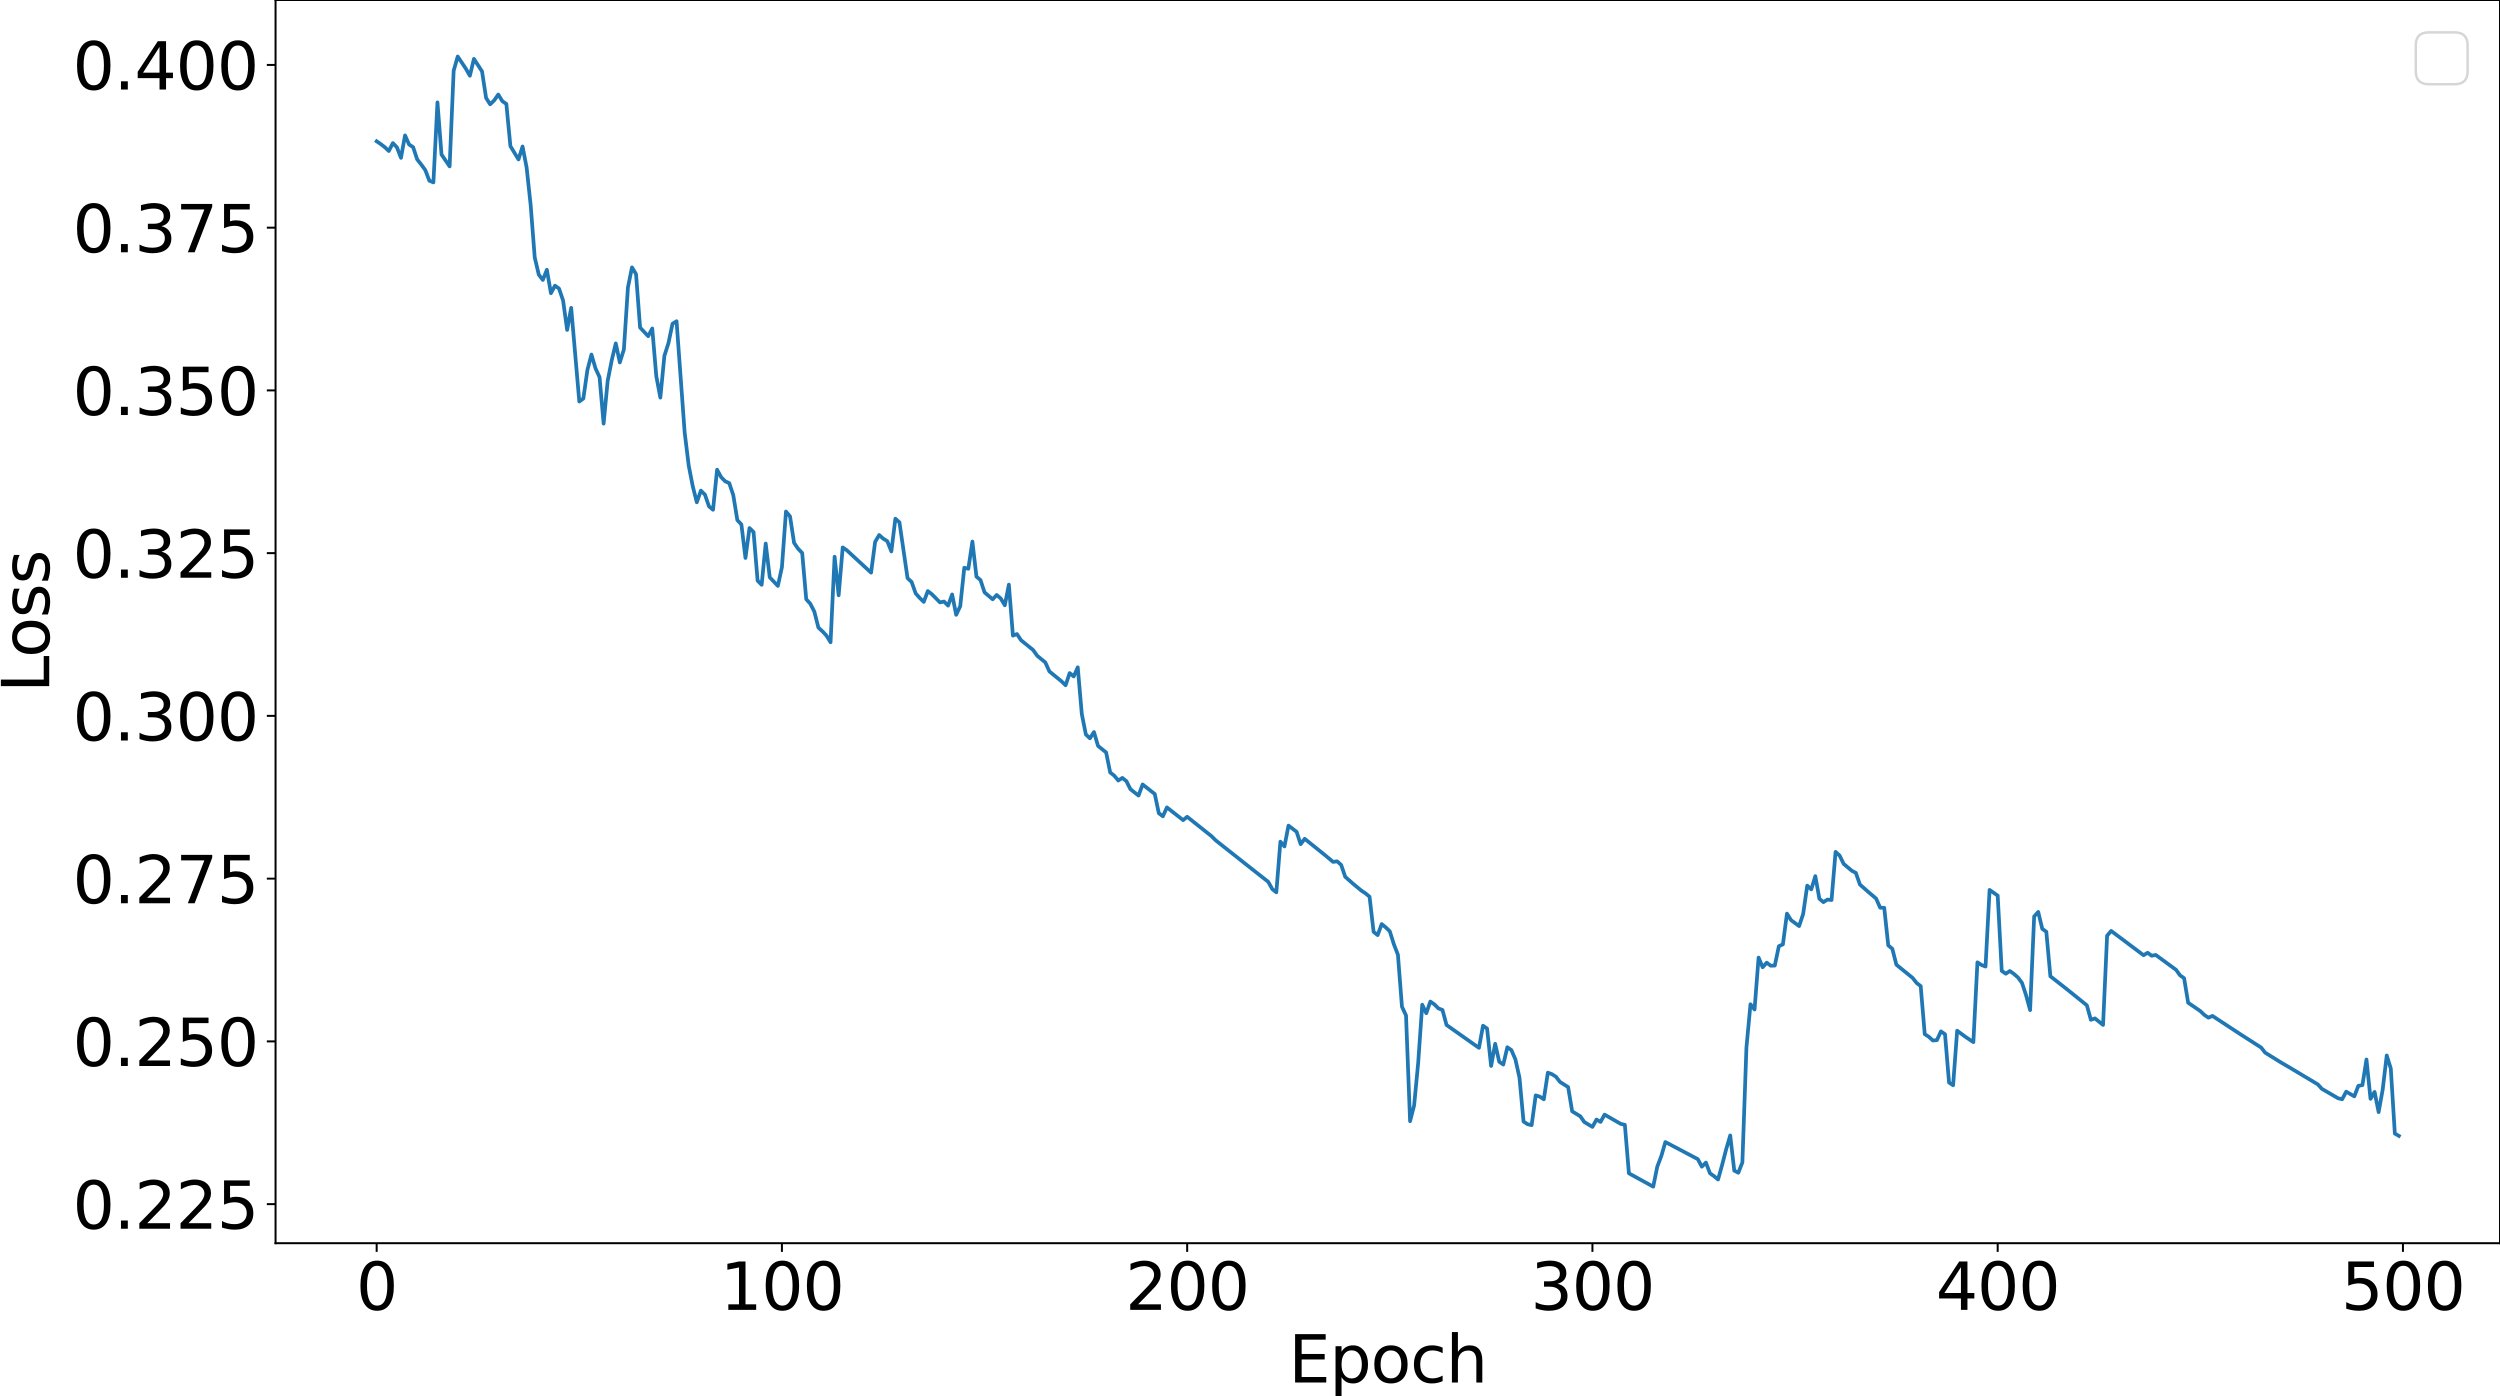 <?xml version="1.0" encoding="utf-8" standalone="no"?>
<!DOCTYPE svg PUBLIC "-//W3C//DTD SVG 1.1//EN"
  "http://www.w3.org/Graphics/SVG/1.1/DTD/svg11.dtd">
<svg xmlns:xlink="http://www.w3.org/1999/xlink" width="1003.396pt" height="560.286pt" viewBox="0 0 1003.396 560.286" xmlns="http://www.w3.org/2000/svg" version="1.1">
 <defs>
  <style type="text/css">*{stroke-linejoin: round; stroke-linecap: butt}</style>
 </defs>
 <g id="figure_1">
  <g id="patch_1">
   <path d="M 0 560.286 
L 1003.396 560.286 
L 1003.396 0 
L 0 0 
z
" style="fill: #ffffff"/>
  </g>
  <g id="axes_1">
   <g id="patch_2">
    <path d="M 110.596 498.96 
L 1003.396 498.96 
L 1003.396 0 
L 110.596 0 
z
" style="fill: #ffffff"/>
   </g>
   <g id="matplotlib.axis_1">
    <g id="xtick_1">
     <g id="line2d_1">
      <defs>
       <path id="mc825d3b8c3" d="M 0 0 
L 0 3.5 
" style="stroke: #000000; stroke-width: 0.8"/>
      </defs>
      <g>
       <use xlink:href="#mc825d3b8c3" x="151.178" y="498.96" style="stroke: #000000; stroke-width: 0.8"/>
      </g>
     </g>
     <g id="text_1">
      <!-- 0 -->
      <g transform="translate(142.907 525.716) scale(0.26 -0.26)">
       <defs>
        <path id="DejaVuSans-30" d="M 2034 4250 
Q 1547 4250 1301 3770 
Q 1056 3291 1056 2328 
Q 1056 1369 1301 889 
Q 1547 409 2034 409 
Q 2525 409 2770 889 
Q 3016 1369 3016 2328 
Q 3016 3291 2770 3770 
Q 2525 4250 2034 4250 
z
M 2034 4750 
Q 2819 4750 3233 4129 
Q 3647 3509 3647 2328 
Q 3647 1150 3233 529 
Q 2819 -91 2034 -91 
Q 1250 -91 836 529 
Q 422 1150 422 2328 
Q 422 3509 836 4129 
Q 1250 4750 2034 4750 
z
" transform="scale(0.016)"/>
       </defs>
       <use xlink:href="#DejaVuSans-30"/>
      </g>
     </g>
    </g>
    <g id="xtick_2">
     <g id="line2d_2">
      <g>
       <use xlink:href="#mc825d3b8c3" x="313.831" y="498.96" style="stroke: #000000; stroke-width: 0.8"/>
      </g>
     </g>
     <g id="text_2">
      <!-- 100 -->
      <g transform="translate(289.017 525.716) scale(0.26 -0.26)">
       <defs>
        <path id="DejaVuSans-31" d="M 794 531 
L 1825 531 
L 1825 4091 
L 703 3866 
L 703 4441 
L 1819 4666 
L 2450 4666 
L 2450 531 
L 3481 531 
L 3481 0 
L 794 0 
L 794 531 
z
" transform="scale(0.016)"/>
       </defs>
       <use xlink:href="#DejaVuSans-31"/>
       <use xlink:href="#DejaVuSans-30" x="63.623"/>
       <use xlink:href="#DejaVuSans-30" x="127.246"/>
      </g>
     </g>
    </g>
    <g id="xtick_3">
     <g id="line2d_3">
      <g>
       <use xlink:href="#mc825d3b8c3" x="476.483" y="498.96" style="stroke: #000000; stroke-width: 0.8"/>
      </g>
     </g>
     <g id="text_3">
      <!-- 200 -->
      <g transform="translate(451.669 525.716) scale(0.26 -0.26)">
       <defs>
        <path id="DejaVuSans-32" d="M 1228 531 
L 3431 531 
L 3431 0 
L 469 0 
L 469 531 
Q 828 903 1448 1529 
Q 2069 2156 2228 2338 
Q 2531 2678 2651 2914 
Q 2772 3150 2772 3378 
Q 2772 3750 2511 3984 
Q 2250 4219 1831 4219 
Q 1534 4219 1204 4116 
Q 875 4013 500 3803 
L 500 4441 
Q 881 4594 1212 4672 
Q 1544 4750 1819 4750 
Q 2544 4750 2975 4387 
Q 3406 4025 3406 3419 
Q 3406 3131 3298 2873 
Q 3191 2616 2906 2266 
Q 2828 2175 2409 1742 
Q 1991 1309 1228 531 
z
" transform="scale(0.016)"/>
       </defs>
       <use xlink:href="#DejaVuSans-32"/>
       <use xlink:href="#DejaVuSans-30" x="63.623"/>
       <use xlink:href="#DejaVuSans-30" x="127.246"/>
      </g>
     </g>
    </g>
    <g id="xtick_4">
     <g id="line2d_4">
      <g>
       <use xlink:href="#mc825d3b8c3" x="639.136" y="498.96" style="stroke: #000000; stroke-width: 0.8"/>
      </g>
     </g>
     <g id="text_4">
      <!-- 300 -->
      <g transform="translate(614.322 525.716) scale(0.26 -0.26)">
       <defs>
        <path id="DejaVuSans-33" d="M 2597 2516 
Q 3050 2419 3304 2112 
Q 3559 1806 3559 1356 
Q 3559 666 3084 287 
Q 2609 -91 1734 -91 
Q 1441 -91 1130 -33 
Q 819 25 488 141 
L 488 750 
Q 750 597 1062 519 
Q 1375 441 1716 441 
Q 2309 441 2620 675 
Q 2931 909 2931 1356 
Q 2931 1769 2642 2001 
Q 2353 2234 1838 2234 
L 1294 2234 
L 1294 2753 
L 1863 2753 
Q 2328 2753 2575 2939 
Q 2822 3125 2822 3475 
Q 2822 3834 2567 4026 
Q 2313 4219 1838 4219 
Q 1578 4219 1281 4162 
Q 984 4106 628 3988 
L 628 4550 
Q 988 4650 1302 4700 
Q 1616 4750 1894 4750 
Q 2613 4750 3031 4423 
Q 3450 4097 3450 3541 
Q 3450 3153 3228 2886 
Q 3006 2619 2597 2516 
z
" transform="scale(0.016)"/>
       </defs>
       <use xlink:href="#DejaVuSans-33"/>
       <use xlink:href="#DejaVuSans-30" x="63.623"/>
       <use xlink:href="#DejaVuSans-30" x="127.246"/>
      </g>
     </g>
    </g>
    <g id="xtick_5">
     <g id="line2d_5">
      <g>
       <use xlink:href="#mc825d3b8c3" x="801.788" y="498.96" style="stroke: #000000; stroke-width: 0.8"/>
      </g>
     </g>
     <g id="text_5">
      <!-- 400 -->
      <g transform="translate(776.975 525.716) scale(0.26 -0.26)">
       <defs>
        <path id="DejaVuSans-34" d="M 2419 4116 
L 825 1625 
L 2419 1625 
L 2419 4116 
z
M 2253 4666 
L 3047 4666 
L 3047 1625 
L 3713 1625 
L 3713 1100 
L 3047 1100 
L 3047 0 
L 2419 0 
L 2419 1100 
L 313 1100 
L 313 1709 
L 2253 4666 
z
" transform="scale(0.016)"/>
       </defs>
       <use xlink:href="#DejaVuSans-34"/>
       <use xlink:href="#DejaVuSans-30" x="63.623"/>
       <use xlink:href="#DejaVuSans-30" x="127.246"/>
      </g>
     </g>
    </g>
    <g id="xtick_6">
     <g id="line2d_6">
      <g>
       <use xlink:href="#mc825d3b8c3" x="964.441" y="498.96" style="stroke: #000000; stroke-width: 0.8"/>
      </g>
     </g>
     <g id="text_6">
      <!-- 500 -->
      <g transform="translate(939.627 525.716) scale(0.26 -0.26)">
       <defs>
        <path id="DejaVuSans-35" d="M 691 4666 
L 3169 4666 
L 3169 4134 
L 1269 4134 
L 1269 2991 
Q 1406 3038 1543 3061 
Q 1681 3084 1819 3084 
Q 2600 3084 3056 2656 
Q 3513 2228 3513 1497 
Q 3513 744 3044 326 
Q 2575 -91 1722 -91 
Q 1428 -91 1123 -41 
Q 819 9 494 109 
L 494 744 
Q 775 591 1075 516 
Q 1375 441 1709 441 
Q 2250 441 2565 725 
Q 2881 1009 2881 1497 
Q 2881 1984 2565 2268 
Q 2250 2553 1709 2553 
Q 1456 2553 1204 2497 
Q 953 2441 691 2322 
L 691 4666 
z
" transform="scale(0.016)"/>
       </defs>
       <use xlink:href="#DejaVuSans-35"/>
       <use xlink:href="#DejaVuSans-30" x="63.623"/>
       <use xlink:href="#DejaVuSans-30" x="127.246"/>
      </g>
     </g>
    </g>
    <g id="text_7">
     <!-- Epoch -->
     <g transform="translate(517.188 554.879) scale(0.26 -0.26)">
      <defs>
       <path id="DejaVuSans-45" d="M 628 4666 
L 3578 4666 
L 3578 4134 
L 1259 4134 
L 1259 2753 
L 3481 2753 
L 3481 2222 
L 1259 2222 
L 1259 531 
L 3634 531 
L 3634 0 
L 628 0 
L 628 4666 
z
" transform="scale(0.016)"/>
       <path id="DejaVuSans-70" d="M 1159 525 
L 1159 -1331 
L 581 -1331 
L 581 3500 
L 1159 3500 
L 1159 2969 
Q 1341 3281 1617 3432 
Q 1894 3584 2278 3584 
Q 2916 3584 3314 3078 
Q 3713 2572 3713 1747 
Q 3713 922 3314 415 
Q 2916 -91 2278 -91 
Q 1894 -91 1617 61 
Q 1341 213 1159 525 
z
M 3116 1747 
Q 3116 2381 2855 2742 
Q 2594 3103 2138 3103 
Q 1681 3103 1420 2742 
Q 1159 2381 1159 1747 
Q 1159 1113 1420 752 
Q 1681 391 2138 391 
Q 2594 391 2855 752 
Q 3116 1113 3116 1747 
z
" transform="scale(0.016)"/>
       <path id="DejaVuSans-6f" d="M 1959 3097 
Q 1497 3097 1228 2736 
Q 959 2375 959 1747 
Q 959 1119 1226 758 
Q 1494 397 1959 397 
Q 2419 397 2687 759 
Q 2956 1122 2956 1747 
Q 2956 2369 2687 2733 
Q 2419 3097 1959 3097 
z
M 1959 3584 
Q 2709 3584 3137 3096 
Q 3566 2609 3566 1747 
Q 3566 888 3137 398 
Q 2709 -91 1959 -91 
Q 1206 -91 779 398 
Q 353 888 353 1747 
Q 353 2609 779 3096 
Q 1206 3584 1959 3584 
z
" transform="scale(0.016)"/>
       <path id="DejaVuSans-63" d="M 3122 3366 
L 3122 2828 
Q 2878 2963 2633 3030 
Q 2388 3097 2138 3097 
Q 1578 3097 1268 2742 
Q 959 2388 959 1747 
Q 959 1106 1268 751 
Q 1578 397 2138 397 
Q 2388 397 2633 464 
Q 2878 531 3122 666 
L 3122 134 
Q 2881 22 2623 -34 
Q 2366 -91 2075 -91 
Q 1284 -91 818 406 
Q 353 903 353 1747 
Q 353 2603 823 3093 
Q 1294 3584 2113 3584 
Q 2378 3584 2631 3529 
Q 2884 3475 3122 3366 
z
" transform="scale(0.016)"/>
       <path id="DejaVuSans-68" d="M 3513 2113 
L 3513 0 
L 2938 0 
L 2938 2094 
Q 2938 2591 2744 2837 
Q 2550 3084 2163 3084 
Q 1697 3084 1428 2787 
Q 1159 2491 1159 1978 
L 1159 0 
L 581 0 
L 581 4863 
L 1159 4863 
L 1159 2956 
Q 1366 3272 1645 3428 
Q 1925 3584 2291 3584 
Q 2894 3584 3203 3211 
Q 3513 2838 3513 2113 
z
" transform="scale(0.016)"/>
      </defs>
      <use xlink:href="#DejaVuSans-45"/>
      <use xlink:href="#DejaVuSans-70" x="63.184"/>
      <use xlink:href="#DejaVuSans-6f" x="126.66"/>
      <use xlink:href="#DejaVuSans-63" x="187.842"/>
      <use xlink:href="#DejaVuSans-68" x="242.822"/>
     </g>
    </g>
   </g>
   <g id="matplotlib.axis_2">
    <g id="ytick_1">
     <g id="line2d_7">
      <defs>
       <path id="me219bb7e7a" d="M 0 0 
L -3.5 0 
" style="stroke: #000000; stroke-width: 0.8"/>
      </defs>
      <g>
       <use xlink:href="#me219bb7e7a" x="110.596" y="483.284" style="stroke: #000000; stroke-width: 0.8"/>
      </g>
     </g>
     <g id="text_8">
      <!-- 0.225 -->
      <g transform="translate(29.163 493.162) scale(0.26 -0.26)">
       <defs>
        <path id="DejaVuSans-2e" d="M 684 794 
L 1344 794 
L 1344 0 
L 684 0 
L 684 794 
z
" transform="scale(0.016)"/>
       </defs>
       <use xlink:href="#DejaVuSans-30"/>
       <use xlink:href="#DejaVuSans-2e" x="63.623"/>
       <use xlink:href="#DejaVuSans-32" x="95.41"/>
       <use xlink:href="#DejaVuSans-32" x="159.033"/>
       <use xlink:href="#DejaVuSans-35" x="222.656"/>
      </g>
     </g>
    </g>
    <g id="ytick_2">
     <g id="line2d_8">
      <g>
       <use xlink:href="#me219bb7e7a" x="110.596" y="417.967" style="stroke: #000000; stroke-width: 0.8"/>
      </g>
     </g>
     <g id="text_9">
      <!-- 0.250 -->
      <g transform="translate(29.163 427.845) scale(0.26 -0.26)">
       <use xlink:href="#DejaVuSans-30"/>
       <use xlink:href="#DejaVuSans-2e" x="63.623"/>
       <use xlink:href="#DejaVuSans-32" x="95.41"/>
       <use xlink:href="#DejaVuSans-35" x="159.033"/>
       <use xlink:href="#DejaVuSans-30" x="222.656"/>
      </g>
     </g>
    </g>
    <g id="ytick_3">
     <g id="line2d_9">
      <g>
       <use xlink:href="#me219bb7e7a" x="110.596" y="352.649" style="stroke: #000000; stroke-width: 0.8"/>
      </g>
     </g>
     <g id="text_10">
      <!-- 0.275 -->
      <g transform="translate(29.163 362.527) scale(0.26 -0.26)">
       <defs>
        <path id="DejaVuSans-37" d="M 525 4666 
L 3525 4666 
L 3525 4397 
L 1831 0 
L 1172 0 
L 2766 4134 
L 525 4134 
L 525 4666 
z
" transform="scale(0.016)"/>
       </defs>
       <use xlink:href="#DejaVuSans-30"/>
       <use xlink:href="#DejaVuSans-2e" x="63.623"/>
       <use xlink:href="#DejaVuSans-32" x="95.41"/>
       <use xlink:href="#DejaVuSans-37" x="159.033"/>
       <use xlink:href="#DejaVuSans-35" x="222.656"/>
      </g>
     </g>
    </g>
    <g id="ytick_4">
     <g id="line2d_10">
      <g>
       <use xlink:href="#me219bb7e7a" x="110.596" y="287.331" style="stroke: #000000; stroke-width: 0.8"/>
      </g>
     </g>
     <g id="text_11">
      <!-- 0.300 -->
      <g transform="translate(29.163 297.209) scale(0.26 -0.26)">
       <use xlink:href="#DejaVuSans-30"/>
       <use xlink:href="#DejaVuSans-2e" x="63.623"/>
       <use xlink:href="#DejaVuSans-33" x="95.41"/>
       <use xlink:href="#DejaVuSans-30" x="159.033"/>
       <use xlink:href="#DejaVuSans-30" x="222.656"/>
      </g>
     </g>
    </g>
    <g id="ytick_5">
     <g id="line2d_11">
      <g>
       <use xlink:href="#me219bb7e7a" x="110.596" y="222.013" style="stroke: #000000; stroke-width: 0.8"/>
      </g>
     </g>
     <g id="text_12">
      <!-- 0.325 -->
      <g transform="translate(29.163 231.891) scale(0.26 -0.26)">
       <use xlink:href="#DejaVuSans-30"/>
       <use xlink:href="#DejaVuSans-2e" x="63.623"/>
       <use xlink:href="#DejaVuSans-33" x="95.41"/>
       <use xlink:href="#DejaVuSans-32" x="159.033"/>
       <use xlink:href="#DejaVuSans-35" x="222.656"/>
      </g>
     </g>
    </g>
    <g id="ytick_6">
     <g id="line2d_12">
      <g>
       <use xlink:href="#me219bb7e7a" x="110.596" y="156.696" style="stroke: #000000; stroke-width: 0.8"/>
      </g>
     </g>
     <g id="text_13">
      <!-- 0.350 -->
      <g transform="translate(29.163 166.574) scale(0.26 -0.26)">
       <use xlink:href="#DejaVuSans-30"/>
       <use xlink:href="#DejaVuSans-2e" x="63.623"/>
       <use xlink:href="#DejaVuSans-33" x="95.41"/>
       <use xlink:href="#DejaVuSans-35" x="159.033"/>
       <use xlink:href="#DejaVuSans-30" x="222.656"/>
      </g>
     </g>
    </g>
    <g id="ytick_7">
     <g id="line2d_13">
      <g>
       <use xlink:href="#me219bb7e7a" x="110.596" y="91.378" style="stroke: #000000; stroke-width: 0.8"/>
      </g>
     </g>
     <g id="text_14">
      <!-- 0.375 -->
      <g transform="translate(29.163 101.256) scale(0.26 -0.26)">
       <use xlink:href="#DejaVuSans-30"/>
       <use xlink:href="#DejaVuSans-2e" x="63.623"/>
       <use xlink:href="#DejaVuSans-33" x="95.41"/>
       <use xlink:href="#DejaVuSans-37" x="159.033"/>
       <use xlink:href="#DejaVuSans-35" x="222.656"/>
      </g>
     </g>
    </g>
    <g id="ytick_8">
     <g id="line2d_14">
      <g>
       <use xlink:href="#me219bb7e7a" x="110.596" y="26.06" style="stroke: #000000; stroke-width: 0.8"/>
      </g>
     </g>
     <g id="text_15">
      <!-- 0.400 -->
      <g transform="translate(29.163 35.938) scale(0.26 -0.26)">
       <use xlink:href="#DejaVuSans-30"/>
       <use xlink:href="#DejaVuSans-2e" x="63.623"/>
       <use xlink:href="#DejaVuSans-34" x="95.41"/>
       <use xlink:href="#DejaVuSans-30" x="159.033"/>
       <use xlink:href="#DejaVuSans-30" x="222.656"/>
      </g>
     </g>
    </g>
    <g id="text_16">
     <!-- Loss -->
     <g transform="translate(19.756 277.995) rotate(-90) scale(0.26 -0.26)">
      <defs>
       <path id="DejaVuSans-4c" d="M 628 4666 
L 1259 4666 
L 1259 531 
L 3531 531 
L 3531 0 
L 628 0 
L 628 4666 
z
" transform="scale(0.016)"/>
       <path id="DejaVuSans-73" d="M 2834 3397 
L 2834 2853 
Q 2591 2978 2328 3040 
Q 2066 3103 1784 3103 
Q 1356 3103 1142 2972 
Q 928 2841 928 2578 
Q 928 2378 1081 2264 
Q 1234 2150 1697 2047 
L 1894 2003 
Q 2506 1872 2764 1633 
Q 3022 1394 3022 966 
Q 3022 478 2636 193 
Q 2250 -91 1575 -91 
Q 1294 -91 989 -36 
Q 684 19 347 128 
L 347 722 
Q 666 556 975 473 
Q 1284 391 1588 391 
Q 1994 391 2212 530 
Q 2431 669 2431 922 
Q 2431 1156 2273 1281 
Q 2116 1406 1581 1522 
L 1381 1569 
Q 847 1681 609 1914 
Q 372 2147 372 2553 
Q 372 3047 722 3315 
Q 1072 3584 1716 3584 
Q 2034 3584 2315 3537 
Q 2597 3491 2834 3397 
z
" transform="scale(0.016)"/>
      </defs>
      <use xlink:href="#DejaVuSans-4c"/>
      <use xlink:href="#DejaVuSans-6f" x="53.963"/>
      <use xlink:href="#DejaVuSans-73" x="115.145"/>
      <use xlink:href="#DejaVuSans-73" x="167.244"/>
     </g>
    </g>
   </g>
   <g id="line2d_15">
    <path d="M 151.178 56.714 
L 152.805 57.818 
L 154.431 59.066 
L 156.058 60.608 
L 157.684 57.431 
L 159.311 59.136 
L 160.937 63.358 
L 162.564 54.345 
L 164.19 57.988 
L 165.817 59.075 
L 167.443 63.991 
L 169.07 66.032 
L 170.696 68.276 
L 172.323 72.522 
L 173.949 73.207 
L 175.576 41.103 
L 177.202 62.025 
L 180.456 66.787 
L 182.082 28.377 
L 183.709 22.68 
L 186.962 27.551 
L 188.588 30.407 
L 190.215 23.633 
L 193.468 28.659 
L 195.094 39.309 
L 196.721 41.87 
L 198.347 40.284 
L 199.974 37.937 
L 201.6 40.58 
L 203.227 41.718 
L 204.853 58.655 
L 208.106 63.987 
L 209.733 58.796 
L 211.36 67.227 
L 212.986 82.319 
L 214.613 103.295 
L 216.239 110.227 
L 217.866 112.356 
L 219.492 108.288 
L 221.119 117.683 
L 222.745 114.668 
L 224.372 115.819 
L 225.998 120.623 
L 227.625 132.417 
L 229.251 123.563 
L 232.504 161.153 
L 234.131 159.964 
L 235.757 148.509 
L 237.384 142.295 
L 239.01 147.869 
L 240.637 151.378 
L 242.264 170.017 
L 243.89 152.906 
L 245.517 144.645 
L 247.143 137.826 
L 248.77 145.467 
L 250.396 140.286 
L 252.023 115.387 
L 253.649 107.32 
L 255.276 109.999 
L 256.902 131.463 
L 260.155 134.929 
L 261.782 131.827 
L 263.408 150.983 
L 265.035 159.586 
L 266.661 142.813 
L 268.288 137.703 
L 269.914 129.936 
L 271.541 128.926 
L 274.794 173.587 
L 276.421 186.865 
L 278.047 195.219 
L 279.674 201.603 
L 281.3 196.919 
L 282.927 198.518 
L 284.553 203.229 
L 286.18 204.6 
L 287.806 188.529 
L 289.433 191.5 
L 291.059 193.18 
L 292.686 193.908 
L 294.312 198.751 
L 295.939 208.776 
L 297.565 210.486 
L 299.192 223.937 
L 300.818 211.943 
L 302.445 213.536 
L 304.071 233.067 
L 305.698 234.713 
L 307.325 218.161 
L 308.951 231.732 
L 312.204 235.158 
L 313.831 227.664 
L 315.457 205.3 
L 317.084 207.252 
L 318.71 217.9 
L 320.337 220.244 
L 321.963 221.945 
L 323.59 240.518 
L 325.216 242.302 
L 326.843 245.495 
L 328.469 251.894 
L 330.096 253.392 
L 331.722 255.121 
L 333.349 257.782 
L 334.975 223.446 
L 336.602 238.914 
L 338.229 219.707 
L 339.855 220.832 
L 349.614 229.839 
L 351.241 217.491 
L 352.867 214.726 
L 354.494 216.191 
L 356.12 217.191 
L 357.747 221.318 
L 359.373 208.179 
L 361 209.655 
L 364.253 232.053 
L 365.879 233.566 
L 367.506 238.155 
L 369.133 239.991 
L 370.759 241.576 
L 372.386 237.229 
L 374.012 238.491 
L 377.265 241.779 
L 378.892 241.436 
L 380.518 243.075 
L 382.145 238.582 
L 383.771 246.754 
L 385.398 243.304 
L 387.024 227.869 
L 388.651 228.282 
L 390.277 217.359 
L 391.904 231.444 
L 393.53 232.806 
L 395.157 237.76 
L 398.41 240.529 
L 400.037 238.792 
L 401.663 240.205 
L 403.29 242.937 
L 404.916 234.647 
L 406.543 255.111 
L 408.169 254.482 
L 409.796 256.945 
L 414.675 260.913 
L 416.302 263.205 
L 419.555 265.872 
L 421.181 269.475 
L 426.061 273.463 
L 427.687 275.034 
L 429.314 270.148 
L 430.941 271.477 
L 432.567 267.826 
L 434.194 286.635 
L 435.82 294.772 
L 437.447 296.33 
L 439.073 293.813 
L 440.7 299.377 
L 443.953 302.003 
L 445.579 310.022 
L 447.206 311.31 
L 448.832 313.273 
L 450.459 312.224 
L 452.085 313.513 
L 453.712 316.765 
L 456.965 319.307 
L 458.591 314.839 
L 463.471 318.675 
L 465.098 326.374 
L 466.724 327.633 
L 468.351 324.062 
L 474.857 329.167 
L 476.483 327.826 
L 486.242 335.603 
L 487.869 337.226 
L 502.508 348.812 
L 509.014 353.927 
L 510.64 356.846 
L 512.267 358.143 
L 513.893 337.826 
L 515.52 339.728 
L 517.146 331.373 
L 520.399 333.843 
L 522.026 338.81 
L 523.652 336.661 
L 531.785 343.199 
L 535.038 345.926 
L 536.665 345.698 
L 538.291 347.135 
L 539.918 351.921 
L 543.171 354.783 
L 546.424 357.474 
L 548.05 358.553 
L 549.677 359.894 
L 551.303 374.008 
L 552.93 375.311 
L 554.556 370.886 
L 556.183 372.207 
L 557.81 373.794 
L 559.436 378.978 
L 561.063 383.174 
L 562.689 404.053 
L 564.316 407.553 
L 565.942 449.997 
L 567.569 443.687 
L 569.195 426.625 
L 570.822 403.256 
L 572.448 406.66 
L 574.075 401.98 
L 575.701 403.111 
L 577.328 404.732 
L 578.954 405.361 
L 580.581 411.392 
L 593.593 420.564 
L 595.22 411.685 
L 596.846 412.812 
L 598.473 427.829 
L 600.099 418.948 
L 601.726 426.135 
L 603.352 427.267 
L 604.979 420.324 
L 606.605 421.441 
L 608.232 425.224 
L 609.858 432.561 
L 611.485 450.155 
L 613.111 451.207 
L 614.738 451.593 
L 616.364 439.642 
L 617.991 440.145 
L 619.617 441.218 
L 621.244 430.522 
L 622.871 431.117 
L 624.497 432.165 
L 626.124 434.254 
L 629.377 436.307 
L 631.003 446.035 
L 634.256 448.026 
L 635.883 450.343 
L 639.136 452.29 
L 640.762 449.335 
L 642.389 450.287 
L 644.015 447.364 
L 650.521 451.092 
L 652.148 451.447 
L 653.775 470.923 
L 663.534 476.28 
L 665.16 468.256 
L 666.787 463.97 
L 668.413 458.364 
L 681.425 465.233 
L 683.052 468.25 
L 684.679 466.612 
L 686.305 470.902 
L 687.932 472.058 
L 689.558 473.401 
L 691.185 467.556 
L 692.811 461.275 
L 694.438 455.713 
L 696.064 469.841 
L 697.691 470.692 
L 699.317 466.55 
L 700.944 420.432 
L 702.57 403.064 
L 704.197 405.18 
L 705.823 384.338 
L 707.45 388.218 
L 709.076 386.375 
L 710.703 387.597 
L 712.329 387.54 
L 713.956 379.767 
L 715.583 379.032 
L 717.209 366.687 
L 718.836 369.289 
L 722.089 371.689 
L 723.715 366.813 
L 725.342 355.461 
L 726.968 356.948 
L 728.595 351.647 
L 730.221 360.72 
L 731.848 362.083 
L 733.474 361.05 
L 735.101 361.231 
L 736.727 341.911 
L 738.354 343.399 
L 739.98 346.738 
L 743.233 349.476 
L 744.86 350.336 
L 746.487 355.007 
L 749.74 357.883 
L 752.993 360.641 
L 754.619 364.316 
L 756.246 364.35 
L 757.872 379.442 
L 759.499 380.8 
L 761.125 387.193 
L 767.631 392.473 
L 769.258 394.538 
L 770.884 395.772 
L 772.511 415.071 
L 774.137 416.105 
L 775.764 417.617 
L 777.39 417.467 
L 779.017 413.949 
L 780.644 415.093 
L 782.27 434.49 
L 783.897 435.58 
L 785.523 413.682 
L 788.776 416.092 
L 792.029 418.268 
L 793.656 386.237 
L 795.282 387.292 
L 796.909 387.935 
L 798.535 357.174 
L 801.788 359.461 
L 803.415 389.669 
L 805.041 390.815 
L 806.668 389.723 
L 808.294 390.882 
L 809.921 392.314 
L 811.548 394.504 
L 813.174 399.449 
L 814.801 405.409 
L 816.427 367.819 
L 818.054 366.015 
L 819.68 372.798 
L 821.307 373.976 
L 822.933 391.834 
L 829.439 396.929 
L 837.572 403.489 
L 839.198 409.311 
L 840.825 408.739 
L 844.078 411.371 
L 845.705 375.547 
L 847.331 373.634 
L 860.343 383.387 
L 861.97 382.4 
L 863.596 383.603 
L 865.223 383.273 
L 873.356 389.229 
L 874.982 391.45 
L 876.609 392.621 
L 878.235 402.455 
L 883.115 405.804 
L 884.741 407.355 
L 886.368 408.454 
L 887.994 407.754 
L 899.38 415.221 
L 907.513 420.43 
L 909.139 422.495 
L 915.645 426.527 
L 918.898 428.415 
L 930.284 435.229 
L 931.91 437.019 
L 938.417 440.797 
L 940.043 441.191 
L 941.67 438.144 
L 944.923 440.029 
L 946.549 435.803 
L 948.176 435.529 
L 949.802 425.238 
L 951.429 441.028 
L 953.055 438.245 
L 954.682 446.361 
L 956.308 437.311 
L 957.935 423.619 
L 959.561 428.836 
L 961.188 454.963 
L 962.814 455.902 
L 962.814 455.902 
" clip-path="url(#pf06c369009)" style="fill: none; stroke: #1f77b4; stroke-width: 1.5; stroke-linecap: square"/>
   </g>
   <g id="patch_3">
    <path d="M 110.596 498.96 
L 110.596 0 
" style="fill: none; stroke: #000000; stroke-width: 0.8; stroke-linejoin: miter; stroke-linecap: square"/>
   </g>
   <g id="patch_4">
    <path d="M 1003.396 498.96 
L 1003.396 0 
" style="fill: none; stroke: #000000; stroke-width: 0.8; stroke-linejoin: miter; stroke-linecap: square"/>
   </g>
   <g id="patch_5">
    <path d="M 110.596 498.96 
L 1003.396 498.96 
" style="fill: none; stroke: #000000; stroke-width: 0.8; stroke-linejoin: miter; stroke-linecap: square"/>
   </g>
   <g id="patch_6">
    <path d="M 110.596 0 
L 1003.396 0 
" style="fill: none; stroke: #000000; stroke-width: 0.8; stroke-linejoin: miter; stroke-linecap: square"/>
   </g>
   <g id="legend_1">
    <g id="patch_7">
     <path d="M 974.796 33.8 
L 985.196 33.8 
Q 990.396 33.8 990.396 28.6 
L 990.396 18.2 
Q 990.396 13 985.196 13 
L 974.796 13 
Q 969.596 13 969.596 18.2 
L 969.596 28.6 
Q 969.596 33.8 974.796 33.8 
z
" style="fill: #ffffff; opacity: 0.8; stroke: #cccccc; stroke-linejoin: miter"/>
    </g>
   </g>
  </g>
 </g>
 <defs>
  <clipPath id="pf06c369009">
   <rect x="110.596" y="0" width="892.8" height="498.96"/>
  </clipPath>
 </defs>
</svg>
